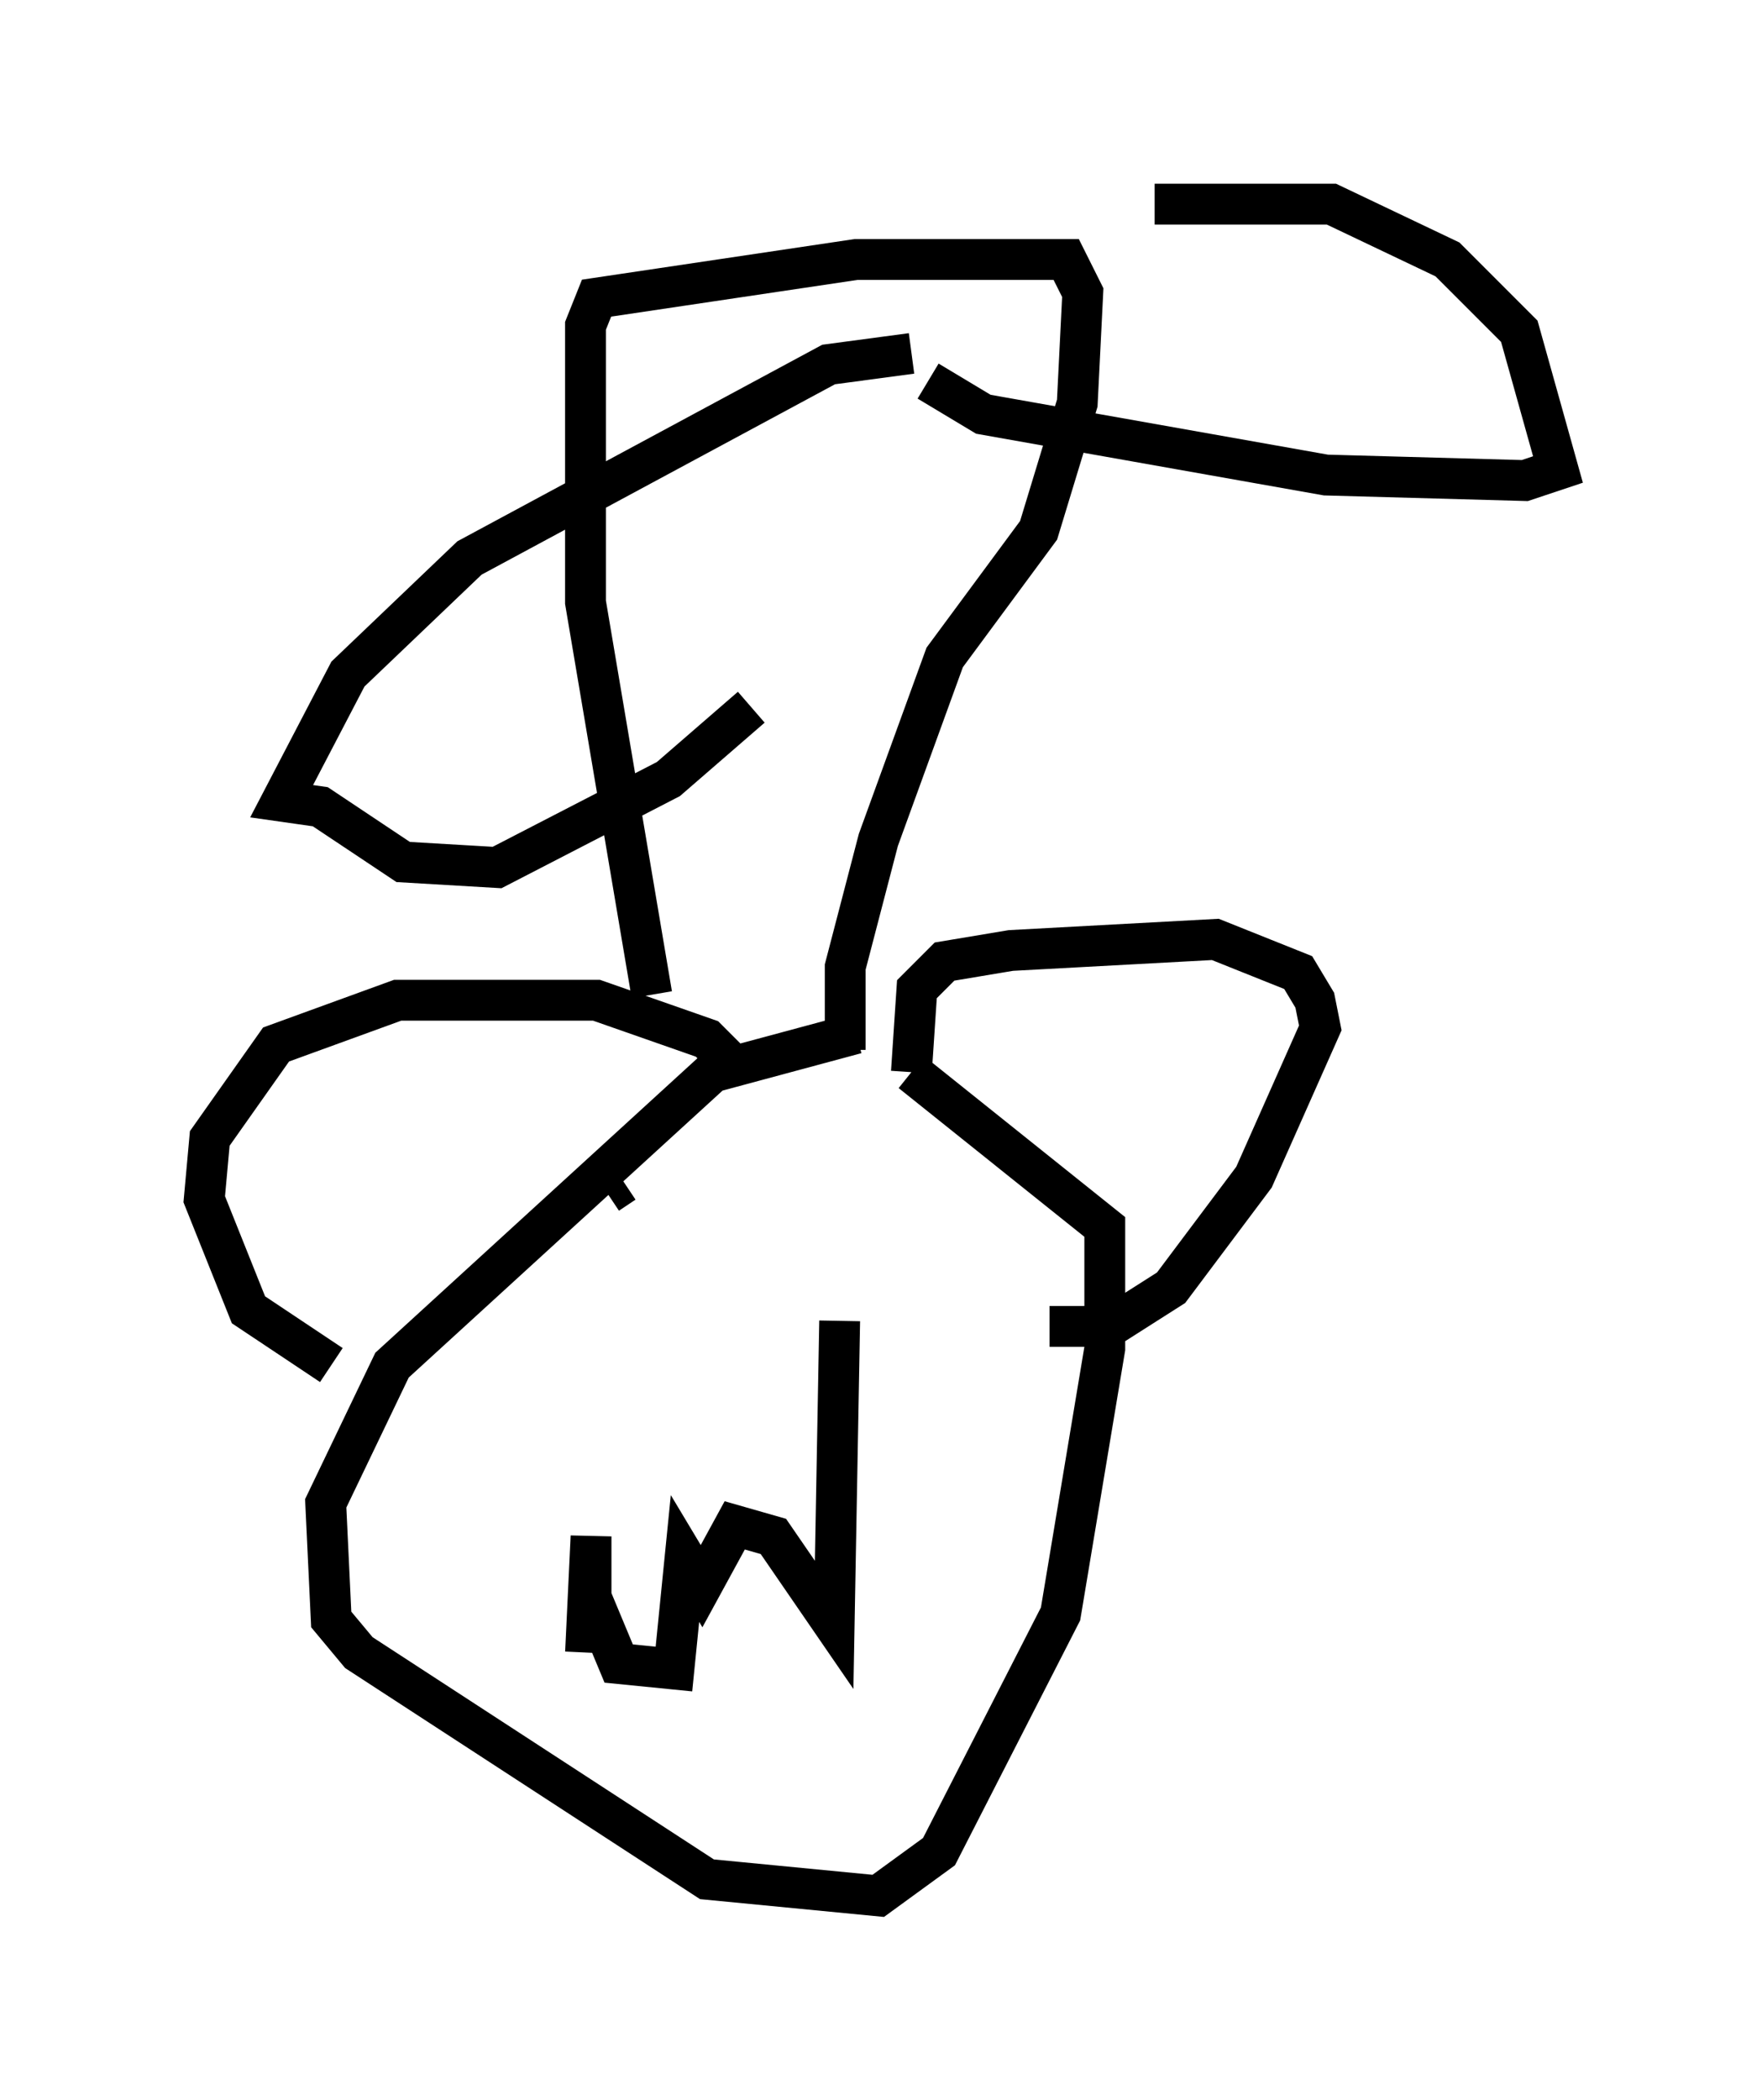 <?xml version="1.0" encoding="utf-8" ?>
<svg baseProfile="full" height="51.407" version="1.1" width="43.153" xmlns="http://www.w3.org/2000/svg" xmlns:ev="http://www.w3.org/2001/xml-events" xmlns:xlink="http://www.w3.org/1999/xlink"><defs /><rect fill="white" height="51.407" width="43.153" x="0" y="0" /><path d="M22.997, 25.568 m-2.03, -0.271 l-3.518, 0.947 -7.848, 7.172 l-1.624, 3.383 0.135, 2.842 l0.677, 0.812 8.525, 5.548 l4.195, 0.406 1.488, -1.083 l2.977, -5.819 1.083, -6.495 l0.0, -2.977 -4.736, -3.789 m0.0, 0.0 l0.135, -2.03 0.677, -0.677 l1.624, -0.271 5.007, -0.271 l2.03, 0.812 0.406, 0.677 l0.135, 0.677 -1.624, 3.654 l-2.03, 2.706 -1.488, 0.947 l-1.488, 0.0 m-7.713, -6.36 l-0.677, -0.677 -2.706, -0.947 l-4.871, 0.0 -2.977, 1.083 l-1.624, 2.3 -0.135, 1.488 l1.083, 2.706 2.03, 1.353 m7.848, -9.066 l-1.624, -9.607 0.0, -6.766 l0.271, -0.677 6.36, -0.947 l5.142, 0.0 0.406, 0.812 l-0.135, 2.706 -0.947, 3.112 l-2.3, 3.112 -1.624, 4.465 l-0.812, 3.112 0.0, 2.03 m7.578, -20.703 l4.33, 0.0 2.842, 1.353 l1.759, 1.759 0.947, 3.383 l-0.812, 0.271 -4.871, -0.135 l-8.39, -1.488 -1.353, -0.812 m-0.406, -0.677 l-2.03, 0.271 -8.796, 4.736 l-2.977, 2.842 -1.624, 3.112 l0.947, 0.135 2.03, 1.353 l2.3, 0.135 4.195, -2.165 l2.03, -1.759 m-4.059, 23.139 l0.135, -2.842 0.0, 1.488 l0.677, 1.624 1.353, 0.135 l0.271, -2.706 0.406, 0.677 l0.812, -1.488 0.947, 0.271 l1.488, 2.165 0.135, -7.442 m-5.683, -3.112 l0.406, -0.271 m5.683, -1.083 l0.0, 0.0 " fill="none" stroke="black" stroke-width="1" /></svg>